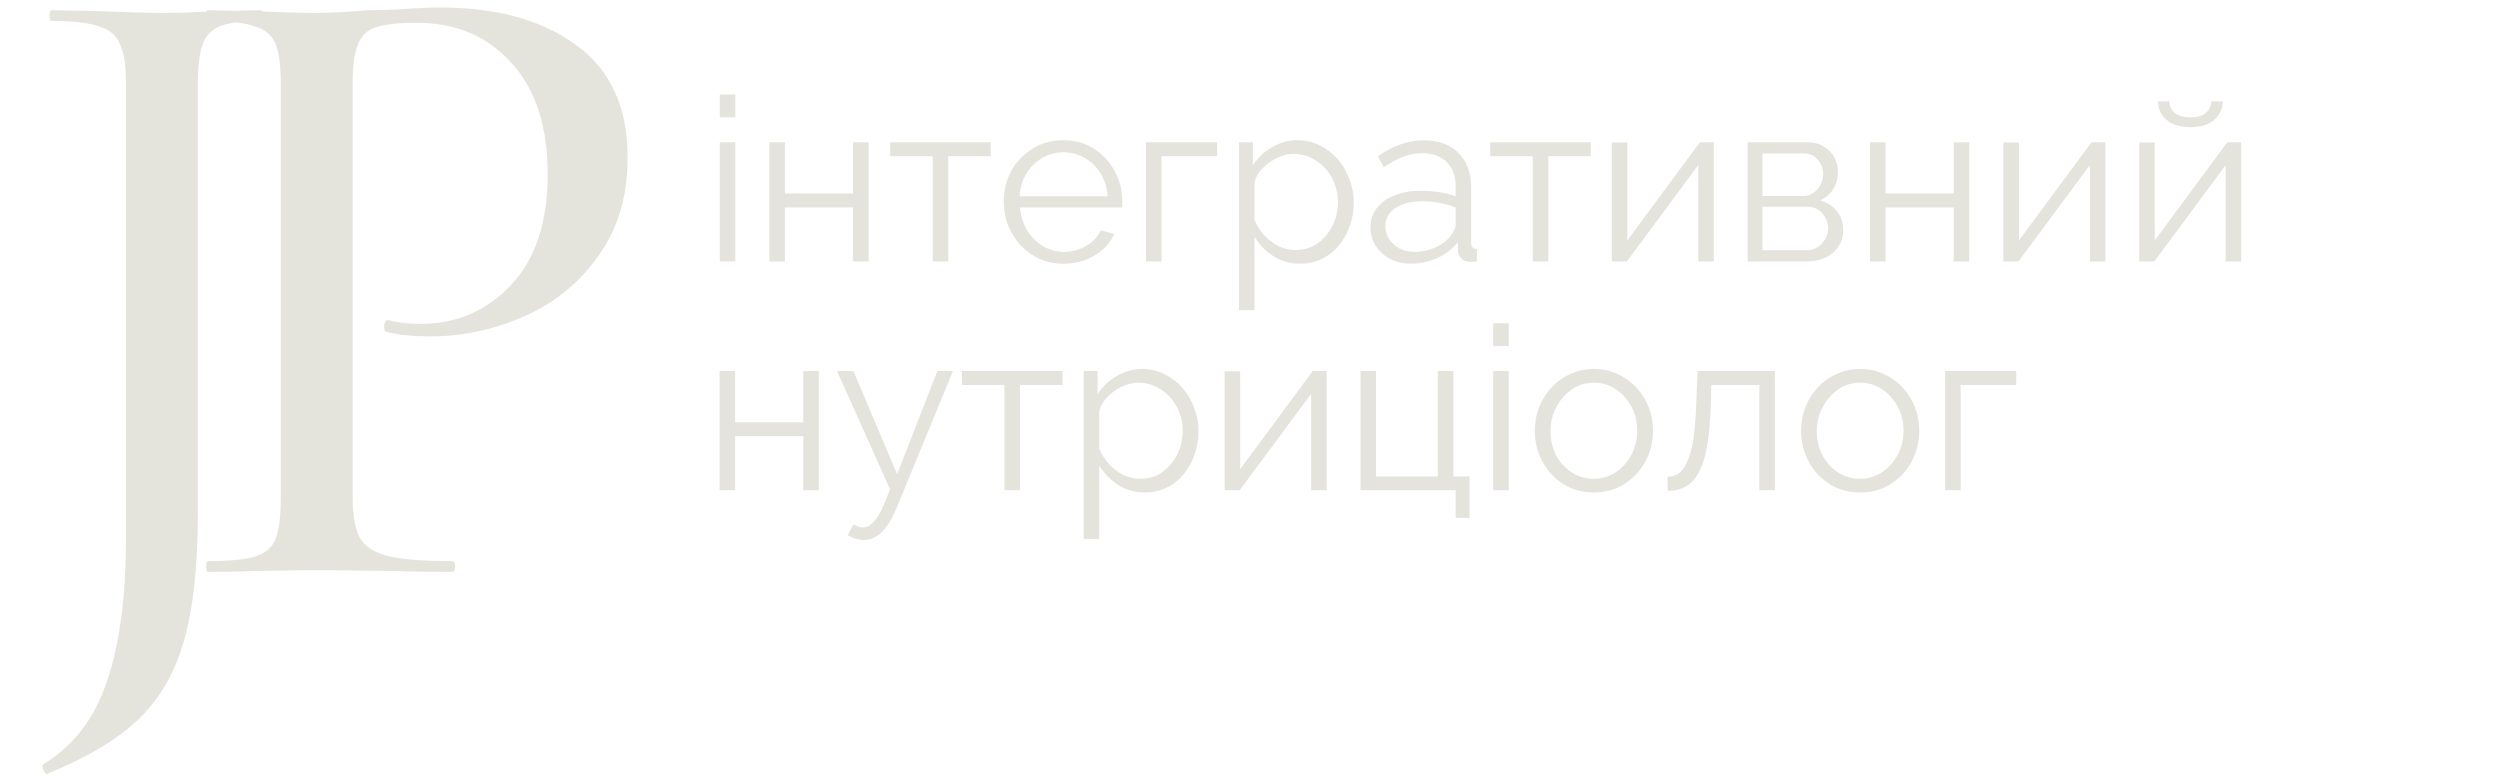 <svg width="153" height="48" viewBox="0 0 153 48" fill="none" xmlns="http://www.w3.org/2000/svg">
<path d="M12.11 31.315C12.11 34.578 11.835 37.182 11.285 39.125C10.735 41.105 9.818 42.718 8.535 43.965C7.252 45.212 5.4 46.33 2.98 47.32L2.925 47.375C2.815 47.375 2.723 47.283 2.65 47.1C2.577 46.953 2.577 46.843 2.65 46.77C4.52 45.633 5.822 43.928 6.555 41.655C7.325 39.418 7.71 36.467 7.71 32.8V5.08C7.71 3.98 7.582 3.173 7.325 2.66C7.105 2.147 6.683 1.798 6.06 1.615C5.437 1.395 4.465 1.285 3.145 1.285C3.072 1.285 3.035 1.175 3.035 0.955C3.035 0.735 3.072 0.625 3.145 0.625L6.115 0.68C7.728 0.753 8.975 0.79 9.855 0.79C10.808 0.79 11.982 0.753 13.375 0.68L15.96 0.625C16.033 0.625 16.07 0.735 16.07 0.955C16.07 1.175 16.033 1.285 15.96 1.285C14.823 1.285 13.98 1.395 13.43 1.615C12.917 1.835 12.568 2.22 12.385 2.77C12.202 3.283 12.11 4.09 12.11 5.19V31.315ZM21.581 30.325C21.581 31.498 21.727 32.36 22.021 32.91C22.314 33.423 22.864 33.79 23.671 34.01C24.514 34.23 25.852 34.34 27.686 34.34C27.796 34.34 27.851 34.45 27.851 34.67C27.851 34.89 27.796 35 27.686 35C26.182 35 25.009 34.982 24.166 34.945L19.381 34.89L15.586 34.945C14.889 34.982 13.936 35 12.726 35C12.652 35 12.616 34.89 12.616 34.67C12.616 34.45 12.652 34.34 12.726 34.34C14.046 34.34 14.999 34.248 15.586 34.065C16.209 33.882 16.631 33.533 16.851 33.02C17.071 32.47 17.181 31.645 17.181 30.545V5.08C17.181 3.98 17.071 3.173 16.851 2.66C16.631 2.147 16.209 1.798 15.586 1.615C14.999 1.395 14.046 1.285 12.726 1.285C12.652 1.285 12.616 1.175 12.616 0.955C12.616 0.735 12.652 0.625 12.726 0.625L15.586 0.68C17.126 0.753 18.372 0.79 19.326 0.79C20.206 0.79 21.251 0.735 22.461 0.625C22.901 0.625 23.579 0.607 24.496 0.57C25.449 0.497 26.274 0.46 26.971 0.46C30.417 0.46 33.186 1.23 35.276 2.77C37.366 4.273 38.411 6.565 38.411 9.645C38.411 12.028 37.806 14.045 36.596 15.695C35.422 17.345 33.901 18.573 32.031 19.38C30.197 20.187 28.291 20.59 26.311 20.59C25.247 20.59 24.367 20.498 23.671 20.315C23.561 20.315 23.506 20.223 23.506 20.04C23.506 19.93 23.524 19.82 23.561 19.71C23.634 19.6 23.707 19.563 23.781 19.6C24.367 19.747 25.027 19.82 25.761 19.82C27.924 19.82 29.757 19.032 31.261 17.455C32.764 15.878 33.516 13.605 33.516 10.635C33.516 7.738 32.782 5.483 31.316 3.87C29.849 2.22 27.906 1.395 25.486 1.395C24.386 1.395 23.561 1.487 23.011 1.67C22.497 1.817 22.131 2.165 21.911 2.715C21.691 3.228 21.581 4.053 21.581 5.19V30.325Z" fill="#E5E4DC"/>
<path d="M44.05 16V8.706H45.002V16H44.05ZM44.05 7.18V5.78H45.002V7.18H44.05ZM47.085 16V8.706H48.037V11.842H52.209V8.706H53.161V16H52.209V12.696H48.037V16H47.085ZM57.081 16V9.56H54.477V8.706H60.637V9.56H58.033V16H57.081ZM65.083 16.14C64.56 16.14 64.075 16.042 63.627 15.846C63.179 15.641 62.791 15.365 62.465 15.02C62.138 14.665 61.882 14.259 61.695 13.802C61.517 13.345 61.429 12.855 61.429 12.332C61.429 11.651 61.583 11.025 61.891 10.456C62.208 9.887 62.642 9.434 63.193 9.098C63.743 8.753 64.369 8.58 65.069 8.58C65.787 8.58 66.413 8.753 66.945 9.098C67.486 9.443 67.911 9.901 68.219 10.47C68.527 11.03 68.681 11.646 68.681 12.318C68.681 12.393 68.681 12.467 68.681 12.542C68.681 12.607 68.676 12.659 68.667 12.696H62.423C62.469 13.219 62.614 13.685 62.857 14.096C63.109 14.497 63.431 14.819 63.823 15.062C64.224 15.295 64.658 15.412 65.125 15.412C65.601 15.412 66.049 15.291 66.469 15.048C66.898 14.805 67.197 14.488 67.365 14.096L68.191 14.32C68.041 14.665 67.813 14.978 67.505 15.258C67.197 15.538 66.833 15.757 66.413 15.916C66.002 16.065 65.559 16.14 65.083 16.14ZM62.395 12.01H67.785C67.748 11.478 67.603 11.011 67.351 10.61C67.108 10.209 66.786 9.896 66.385 9.672C65.993 9.439 65.559 9.322 65.083 9.322C64.607 9.322 64.173 9.439 63.781 9.672C63.389 9.896 63.067 10.213 62.815 10.624C62.572 11.025 62.432 11.487 62.395 12.01ZM70.136 16V8.706H74.49V9.56H71.088V16H70.136ZM79.547 16.14C78.941 16.14 78.395 15.981 77.909 15.664C77.433 15.347 77.055 14.955 76.775 14.488V18.982H75.823V8.706H76.677V10.12C76.967 9.663 77.354 9.294 77.839 9.014C78.325 8.725 78.843 8.58 79.393 8.58C79.897 8.58 80.359 8.687 80.779 8.902C81.199 9.107 81.563 9.387 81.871 9.742C82.179 10.097 82.417 10.503 82.585 10.96C82.763 11.408 82.851 11.875 82.851 12.36C82.851 13.041 82.711 13.671 82.431 14.25C82.161 14.819 81.778 15.277 81.283 15.622C80.789 15.967 80.21 16.14 79.547 16.14ZM79.281 15.3C79.683 15.3 80.042 15.221 80.359 15.062C80.677 14.894 80.947 14.67 81.171 14.39C81.405 14.11 81.582 13.797 81.703 13.452C81.825 13.097 81.885 12.733 81.885 12.36C81.885 11.968 81.815 11.595 81.675 11.24C81.545 10.885 81.353 10.573 81.101 10.302C80.849 10.031 80.56 9.817 80.233 9.658C79.907 9.499 79.552 9.42 79.169 9.42C78.927 9.42 78.675 9.467 78.413 9.56C78.152 9.653 77.9 9.789 77.657 9.966C77.424 10.134 77.228 10.325 77.069 10.54C76.911 10.755 76.813 10.983 76.775 11.226V13.466C76.925 13.811 77.125 14.124 77.377 14.404C77.629 14.675 77.919 14.894 78.245 15.062C78.581 15.221 78.927 15.3 79.281 15.3ZM83.876 13.9C83.876 13.443 84.007 13.051 84.268 12.724C84.529 12.388 84.889 12.131 85.346 11.954C85.813 11.767 86.349 11.674 86.956 11.674C87.311 11.674 87.679 11.702 88.062 11.758C88.445 11.814 88.785 11.898 89.084 12.01V11.394C89.084 10.778 88.902 10.288 88.538 9.924C88.174 9.56 87.67 9.378 87.026 9.378C86.634 9.378 86.247 9.453 85.864 9.602C85.491 9.742 85.099 9.952 84.688 10.232L84.324 9.56C84.8 9.233 85.267 8.991 85.724 8.832C86.181 8.664 86.648 8.58 87.124 8.58C88.02 8.58 88.729 8.837 89.252 9.35C89.775 9.863 90.036 10.573 90.036 11.478V14.852C90.036 14.983 90.064 15.081 90.12 15.146C90.176 15.202 90.265 15.235 90.386 15.244V16C90.283 16.009 90.195 16.019 90.12 16.028C90.045 16.037 89.989 16.037 89.952 16.028C89.719 16.019 89.541 15.944 89.42 15.804C89.299 15.664 89.233 15.515 89.224 15.356L89.21 14.824C88.883 15.244 88.459 15.571 87.936 15.804C87.413 16.028 86.881 16.14 86.34 16.14C85.873 16.14 85.449 16.042 85.066 15.846C84.693 15.641 84.399 15.37 84.184 15.034C83.979 14.689 83.876 14.311 83.876 13.9ZM88.762 14.46C88.865 14.329 88.944 14.203 89 14.082C89.056 13.961 89.084 13.853 89.084 13.76V12.696C88.767 12.575 88.435 12.481 88.09 12.416C87.754 12.351 87.413 12.318 87.068 12.318C86.387 12.318 85.836 12.453 85.416 12.724C84.996 12.995 84.786 13.363 84.786 13.83C84.786 14.101 84.856 14.357 84.996 14.6C85.136 14.833 85.341 15.029 85.612 15.188C85.883 15.337 86.2 15.412 86.564 15.412C87.021 15.412 87.446 15.323 87.838 15.146C88.239 14.969 88.547 14.74 88.762 14.46ZM93.804 16V9.56H91.2V8.706H97.36V9.56H94.756V16H93.804ZM98.641 16V8.72H99.594V14.712L104.031 8.706H104.885V16H103.933V10.106L99.566 16H98.641ZM106.954 16V8.706H110.594C111.005 8.706 111.35 8.795 111.63 8.972C111.91 9.14 112.12 9.359 112.26 9.63C112.409 9.901 112.484 10.19 112.484 10.498C112.484 10.89 112.391 11.245 112.204 11.562C112.017 11.87 111.747 12.103 111.392 12.262C111.812 12.383 112.153 12.603 112.414 12.92C112.675 13.237 112.806 13.62 112.806 14.068C112.806 14.46 112.708 14.801 112.512 15.09C112.325 15.379 112.064 15.603 111.728 15.762C111.401 15.921 111.023 16 110.594 16H106.954ZM107.864 15.314H110.566C110.809 15.314 111.028 15.253 111.224 15.132C111.429 15.001 111.588 14.833 111.7 14.628C111.821 14.423 111.882 14.208 111.882 13.984C111.882 13.741 111.826 13.522 111.714 13.326C111.602 13.121 111.453 12.957 111.266 12.836C111.079 12.715 110.865 12.654 110.622 12.654H107.864V15.314ZM107.864 11.996H110.342C110.585 11.996 110.799 11.931 110.986 11.8C111.173 11.669 111.317 11.501 111.42 11.296C111.523 11.091 111.574 10.876 111.574 10.652C111.574 10.316 111.462 10.022 111.238 9.77C111.023 9.518 110.743 9.392 110.398 9.392H107.864V11.996ZM114.446 16V8.706H115.398V11.842H119.57V8.706H120.522V16H119.57V12.696H115.398V16H114.446ZM122.608 16V8.72H123.56V14.712L127.998 8.706H128.852V16H127.9V10.106L123.532 16H122.608ZM130.921 16V8.72H131.873V14.712L136.311 8.706H137.165V16H136.213V10.106L131.845 16H130.921ZM134.057 7.782C133.422 7.782 132.932 7.633 132.587 7.334C132.241 7.035 132.069 6.657 132.069 6.2H132.769C132.769 6.48 132.871 6.713 133.077 6.9C133.291 7.087 133.618 7.18 134.057 7.18C134.486 7.18 134.799 7.091 134.995 6.914C135.2 6.737 135.317 6.499 135.345 6.2H136.031C136.031 6.657 135.858 7.035 135.513 7.334C135.167 7.633 134.682 7.782 134.057 7.782ZM44.036 30V22.706H44.988V25.842H49.16V22.706H50.112V30H49.16V26.696H44.988V30H44.036ZM52.86 33.052C52.701 33.052 52.538 33.024 52.37 32.968C52.211 32.921 52.048 32.851 51.88 32.758L52.23 32.086C52.332 32.142 52.426 32.189 52.51 32.226C52.603 32.263 52.701 32.282 52.804 32.282C53.046 32.282 53.275 32.161 53.49 31.918C53.704 31.675 53.91 31.321 54.106 30.854L54.47 29.944L51.222 22.706H52.23L54.904 29.02L57.368 22.706H58.32L54.848 31.148C54.661 31.587 54.465 31.946 54.26 32.226C54.054 32.506 53.835 32.711 53.602 32.842C53.368 32.982 53.121 33.052 52.86 33.052ZM61.47 30V23.56H58.866V22.706H65.026V23.56H62.422V30H61.47ZM70.046 30.14C69.439 30.14 68.893 29.981 68.407 29.664C67.931 29.347 67.553 28.955 67.273 28.488V32.982H66.322V22.706H67.175V24.12C67.465 23.663 67.852 23.294 68.338 23.014C68.823 22.725 69.341 22.58 69.891 22.58C70.395 22.58 70.858 22.687 71.278 22.902C71.698 23.107 72.061 23.387 72.37 23.742C72.677 24.097 72.915 24.503 73.084 24.96C73.261 25.408 73.35 25.875 73.35 26.36C73.35 27.041 73.21 27.671 72.93 28.25C72.659 28.819 72.276 29.277 71.781 29.622C71.287 29.967 70.708 30.14 70.046 30.14ZM69.779 29.3C70.181 29.3 70.54 29.221 70.858 29.062C71.175 28.894 71.445 28.67 71.669 28.39C71.903 28.11 72.08 27.797 72.201 27.452C72.323 27.097 72.383 26.733 72.383 26.36C72.383 25.968 72.314 25.595 72.174 25.24C72.043 24.885 71.852 24.573 71.6 24.302C71.347 24.031 71.058 23.817 70.731 23.658C70.405 23.499 70.05 23.42 69.668 23.42C69.425 23.42 69.173 23.467 68.912 23.56C68.65 23.653 68.398 23.789 68.156 23.966C67.922 24.134 67.726 24.325 67.567 24.54C67.409 24.755 67.311 24.983 67.273 25.226V27.466C67.423 27.811 67.624 28.124 67.876 28.404C68.127 28.675 68.417 28.894 68.743 29.062C69.079 29.221 69.425 29.3 69.779 29.3ZM74.948 30V22.72H75.9V28.712L80.338 22.706H81.192V30H80.24V24.106L75.872 30H74.948ZM89.085 31.694V30H83.261V22.706H84.213V29.16H87.993V22.706H88.945V29.16H89.939V31.694H89.085ZM91.382 30V22.706H92.334V30H91.382ZM91.382 21.18V19.78H92.334V21.18H91.382ZM97.539 30.14C97.016 30.14 96.531 30.042 96.083 29.846C95.644 29.641 95.261 29.365 94.935 29.02C94.618 28.665 94.37 28.264 94.193 27.816C94.016 27.359 93.927 26.878 93.927 26.374C93.927 25.851 94.016 25.366 94.193 24.918C94.37 24.461 94.622 24.059 94.949 23.714C95.275 23.359 95.658 23.084 96.097 22.888C96.545 22.683 97.03 22.58 97.553 22.58C98.076 22.58 98.556 22.683 98.995 22.888C99.433 23.084 99.816 23.359 100.143 23.714C100.47 24.059 100.722 24.461 100.899 24.918C101.076 25.366 101.165 25.851 101.165 26.374C101.165 26.878 101.076 27.359 100.899 27.816C100.722 28.264 100.47 28.665 100.143 29.02C99.826 29.365 99.443 29.641 98.995 29.846C98.556 30.042 98.071 30.14 97.539 30.14ZM94.893 26.388C94.893 26.929 95.01 27.424 95.243 27.872C95.486 28.311 95.808 28.661 96.209 28.922C96.61 29.174 97.053 29.3 97.539 29.3C98.024 29.3 98.468 29.169 98.869 28.908C99.27 28.647 99.592 28.292 99.835 27.844C100.078 27.387 100.199 26.892 100.199 26.36C100.199 25.819 100.078 25.324 99.835 24.876C99.592 24.428 99.27 24.073 98.869 23.812C98.468 23.551 98.024 23.42 97.539 23.42C97.053 23.42 96.61 23.555 96.209 23.826C95.817 24.097 95.499 24.456 95.257 24.904C95.014 25.343 94.893 25.837 94.893 26.388ZM102.057 30.042V29.174C102.309 29.174 102.533 29.109 102.729 28.978C102.925 28.838 103.098 28.605 103.247 28.278C103.406 27.951 103.532 27.503 103.625 26.934C103.718 26.355 103.779 25.623 103.807 24.736L103.891 22.706H108.623V30H107.671V23.56H104.731L104.703 24.82C104.666 25.828 104.586 26.673 104.465 27.354C104.344 28.026 104.171 28.558 103.947 28.95C103.732 29.342 103.466 29.622 103.149 29.79C102.832 29.958 102.468 30.042 102.057 30.042ZM113.836 30.14C113.313 30.14 112.828 30.042 112.38 29.846C111.941 29.641 111.558 29.365 111.232 29.02C110.914 28.665 110.667 28.264 110.49 27.816C110.312 27.359 110.224 26.878 110.224 26.374C110.224 25.851 110.312 25.366 110.49 24.918C110.667 24.461 110.919 24.059 111.246 23.714C111.572 23.359 111.955 23.084 112.394 22.888C112.842 22.683 113.327 22.58 113.85 22.58C114.372 22.58 114.853 22.683 115.292 22.888C115.73 23.084 116.113 23.359 116.44 23.714C116.766 24.059 117.018 24.461 117.196 24.918C117.373 25.366 117.462 25.851 117.462 26.374C117.462 26.878 117.373 27.359 117.196 27.816C117.018 28.264 116.766 28.665 116.44 29.02C116.122 29.365 115.74 29.641 115.292 29.846C114.853 30.042 114.368 30.14 113.836 30.14ZM111.19 26.388C111.19 26.929 111.306 27.424 111.54 27.872C111.782 28.311 112.104 28.661 112.506 28.922C112.907 29.174 113.35 29.3 113.836 29.3C114.321 29.3 114.764 29.169 115.166 28.908C115.567 28.647 115.889 28.292 116.132 27.844C116.374 27.387 116.496 26.892 116.496 26.36C116.496 25.819 116.374 25.324 116.132 24.876C115.889 24.428 115.567 24.073 115.166 23.812C114.764 23.551 114.321 23.42 113.836 23.42C113.35 23.42 112.907 23.555 112.506 23.826C112.114 24.097 111.796 24.456 111.554 24.904C111.311 25.343 111.19 25.837 111.19 26.388ZM119.04 30V22.706H123.394V23.56H119.992V30H119.04Z" fill="#E5E4DC"/>
</svg>
